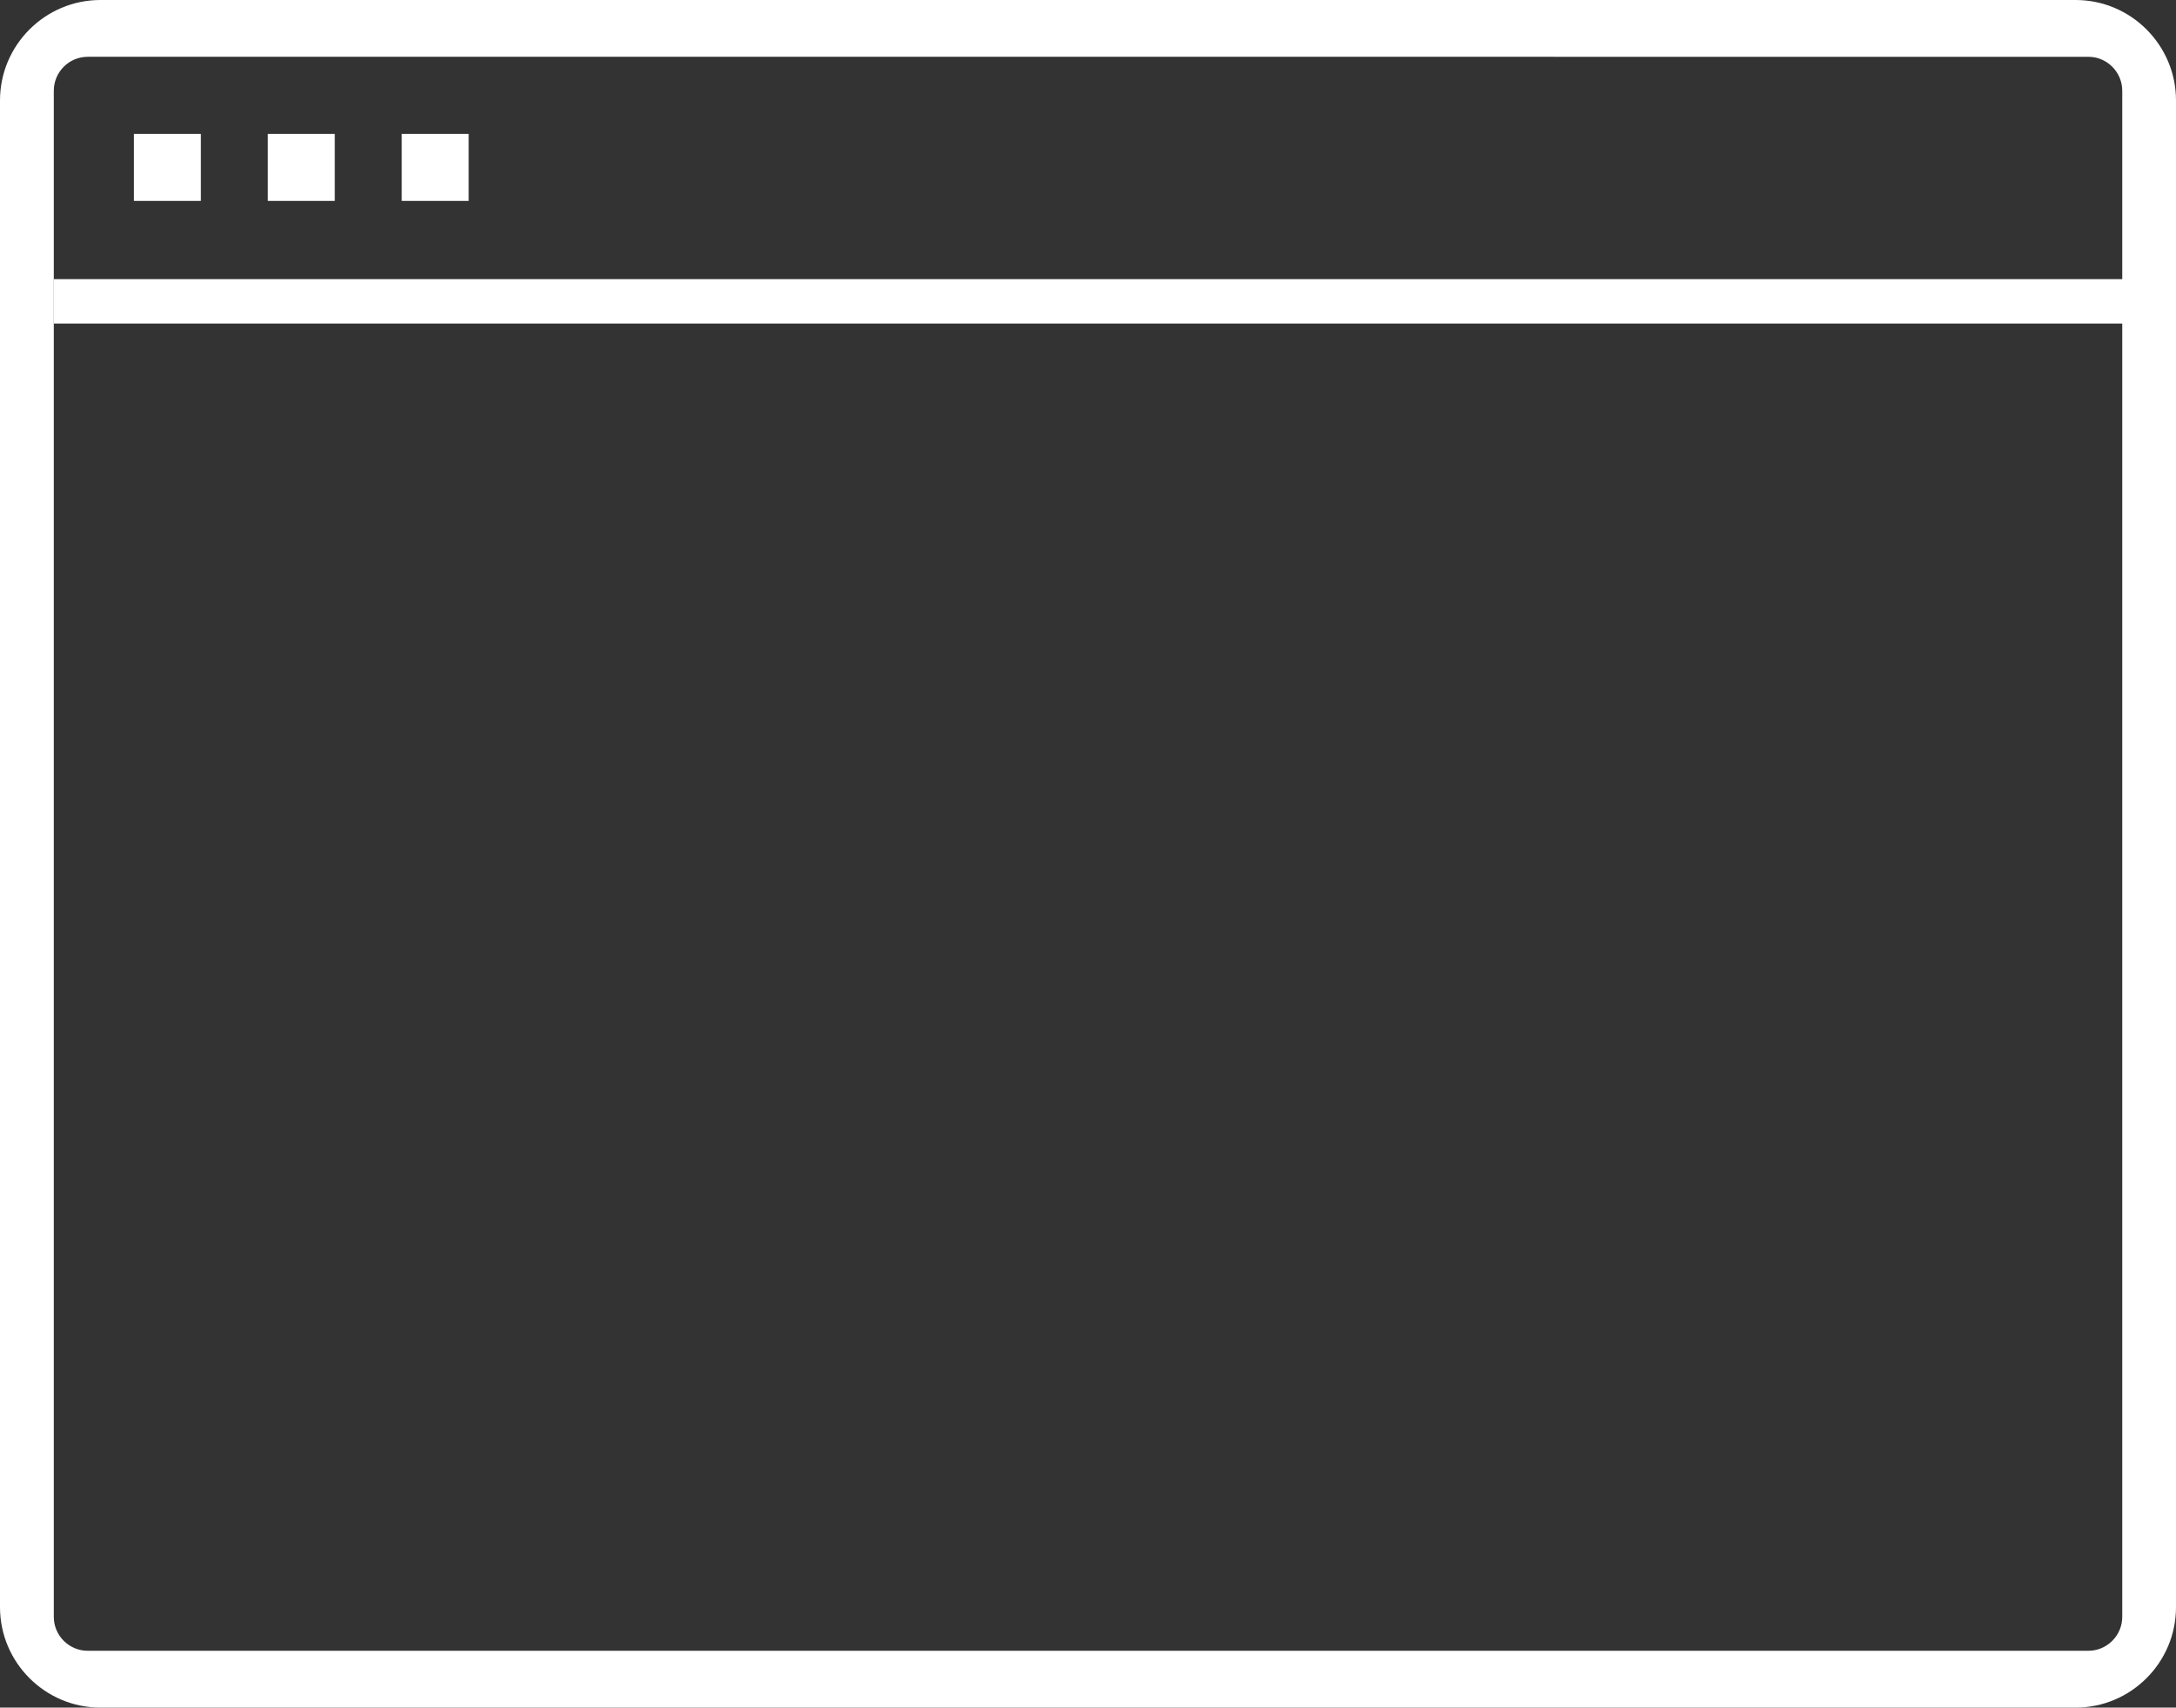 <?xml version="1.0" encoding="utf-8"?>
<!-- Generator: Adobe Illustrator 19.0.0, SVG Export Plug-In . SVG Version: 6.00 Build 0)  -->
<svg version="1.1" id="Слой_1" xmlns="http://www.w3.org/2000/svg" xmlns:xlink="http://www.w3.org/1999/xlink" x="0px" y="0px"
	 viewBox="0 0 81.248 63.749" style="enable-background:new 0 0 81.248 63.749;" xml:space="preserve">
<rect x="0" y="0" width="81.248" height="63.749" fill="#333333" stroke="none"/>
<style type="text/css">
	.st0{fill:#FFFFFF;}
</style>
<g id="XMLID_5_">
	<path id="XMLID_78_" class="st0" d="M3.274,2.12c-0.697,0-1.265,0.57-1.265,1.267v56.975c0,0.697,0.569,1.265,1.265,1.265h74.702
		c0.696,0,1.265-0.569,1.265-1.265V3.387c0-0.697-0.57-1.267-1.265-1.267H3.274z M77.499,63.749H3.751
		C1.683,63.749,0,62.066,0,59.998V3.751C0,1.683,1.683,0,3.751,0h73.748c2.067,0,3.749,1.683,3.749,3.751v56.248
		C81.248,62.066,79.566,63.749,77.499,63.749z"/>
	<rect id="XMLID_77_" x="2.008" y="10.421" class="st0" width="77.991" height="1.658"/>
	<rect id="XMLID_76_" x="5" y="5" class="st0" width="2.5" height="2.5"/>
	<rect id="XMLID_75_" x="10" y="5" class="st0" width="2.5" height="2.5"/>
	<rect id="XMLID_48_" x="15" y="5" class="st0" width="2.5" height="2.5"/>
</g>
</svg>
